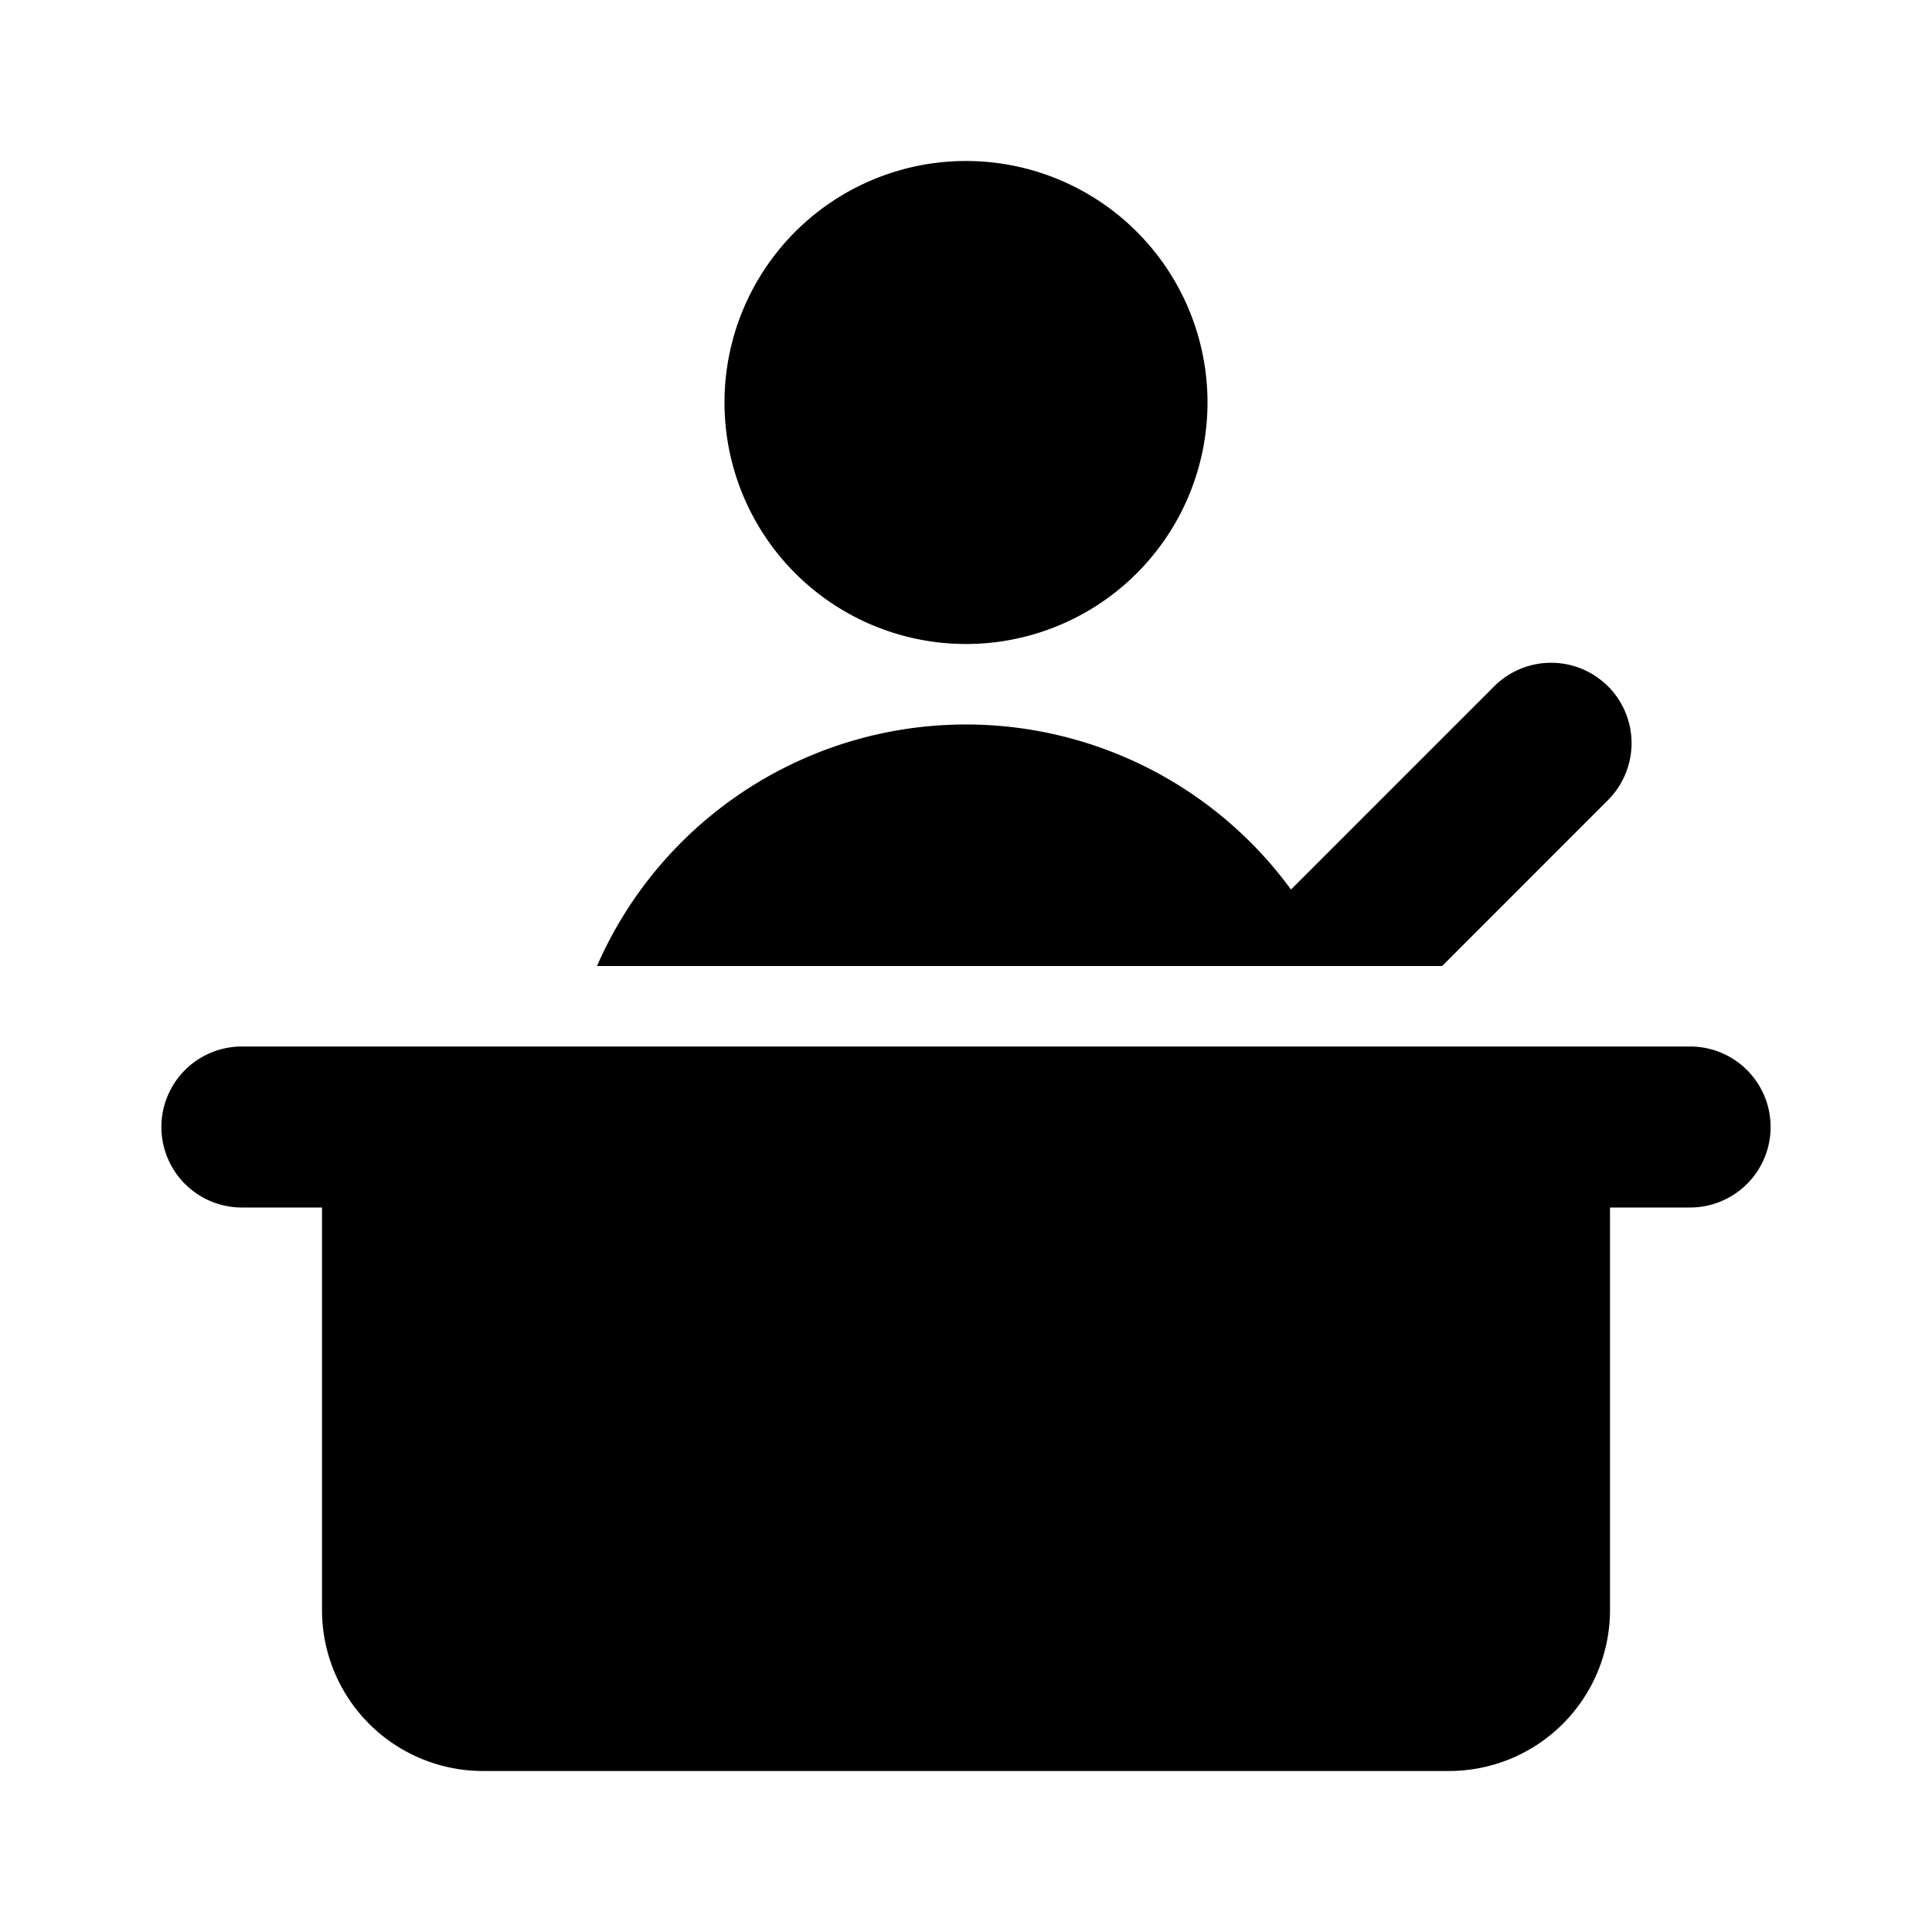 <?xml version="1.0" standalone="no"?><!DOCTYPE svg PUBLIC "-//W3C//DTD SVG 1.1//EN" "http://www.w3.org/Graphics/SVG/1.1/DTD/svg11.dtd"><svg class="icon" width="200px" height="200.00px" viewBox="0 0 1024 1024" version="1.1" xmlns="http://www.w3.org/2000/svg"><path  d="M128 640a42.667 42.667 0 0 1 0-85.333h768a42.667 42.667 0 0 1 0 85.333h-42.667v213.333a85.333 85.333 0 0 1-85.333 85.333H256a85.333 85.333 0 0 1-85.333-85.333v-213.333H128z m724.267-276.267a42.667 42.667 0 0 1 0 60.331L764.373 512H316.416a213.376 213.376 0 0 1 367.829-40.533l107.691-107.691a42.667 42.667 0 0 1 60.331 0zM512 85.333a128 128 0 1 1 0 256 128 128 0 0 1 0-256z" /></svg>